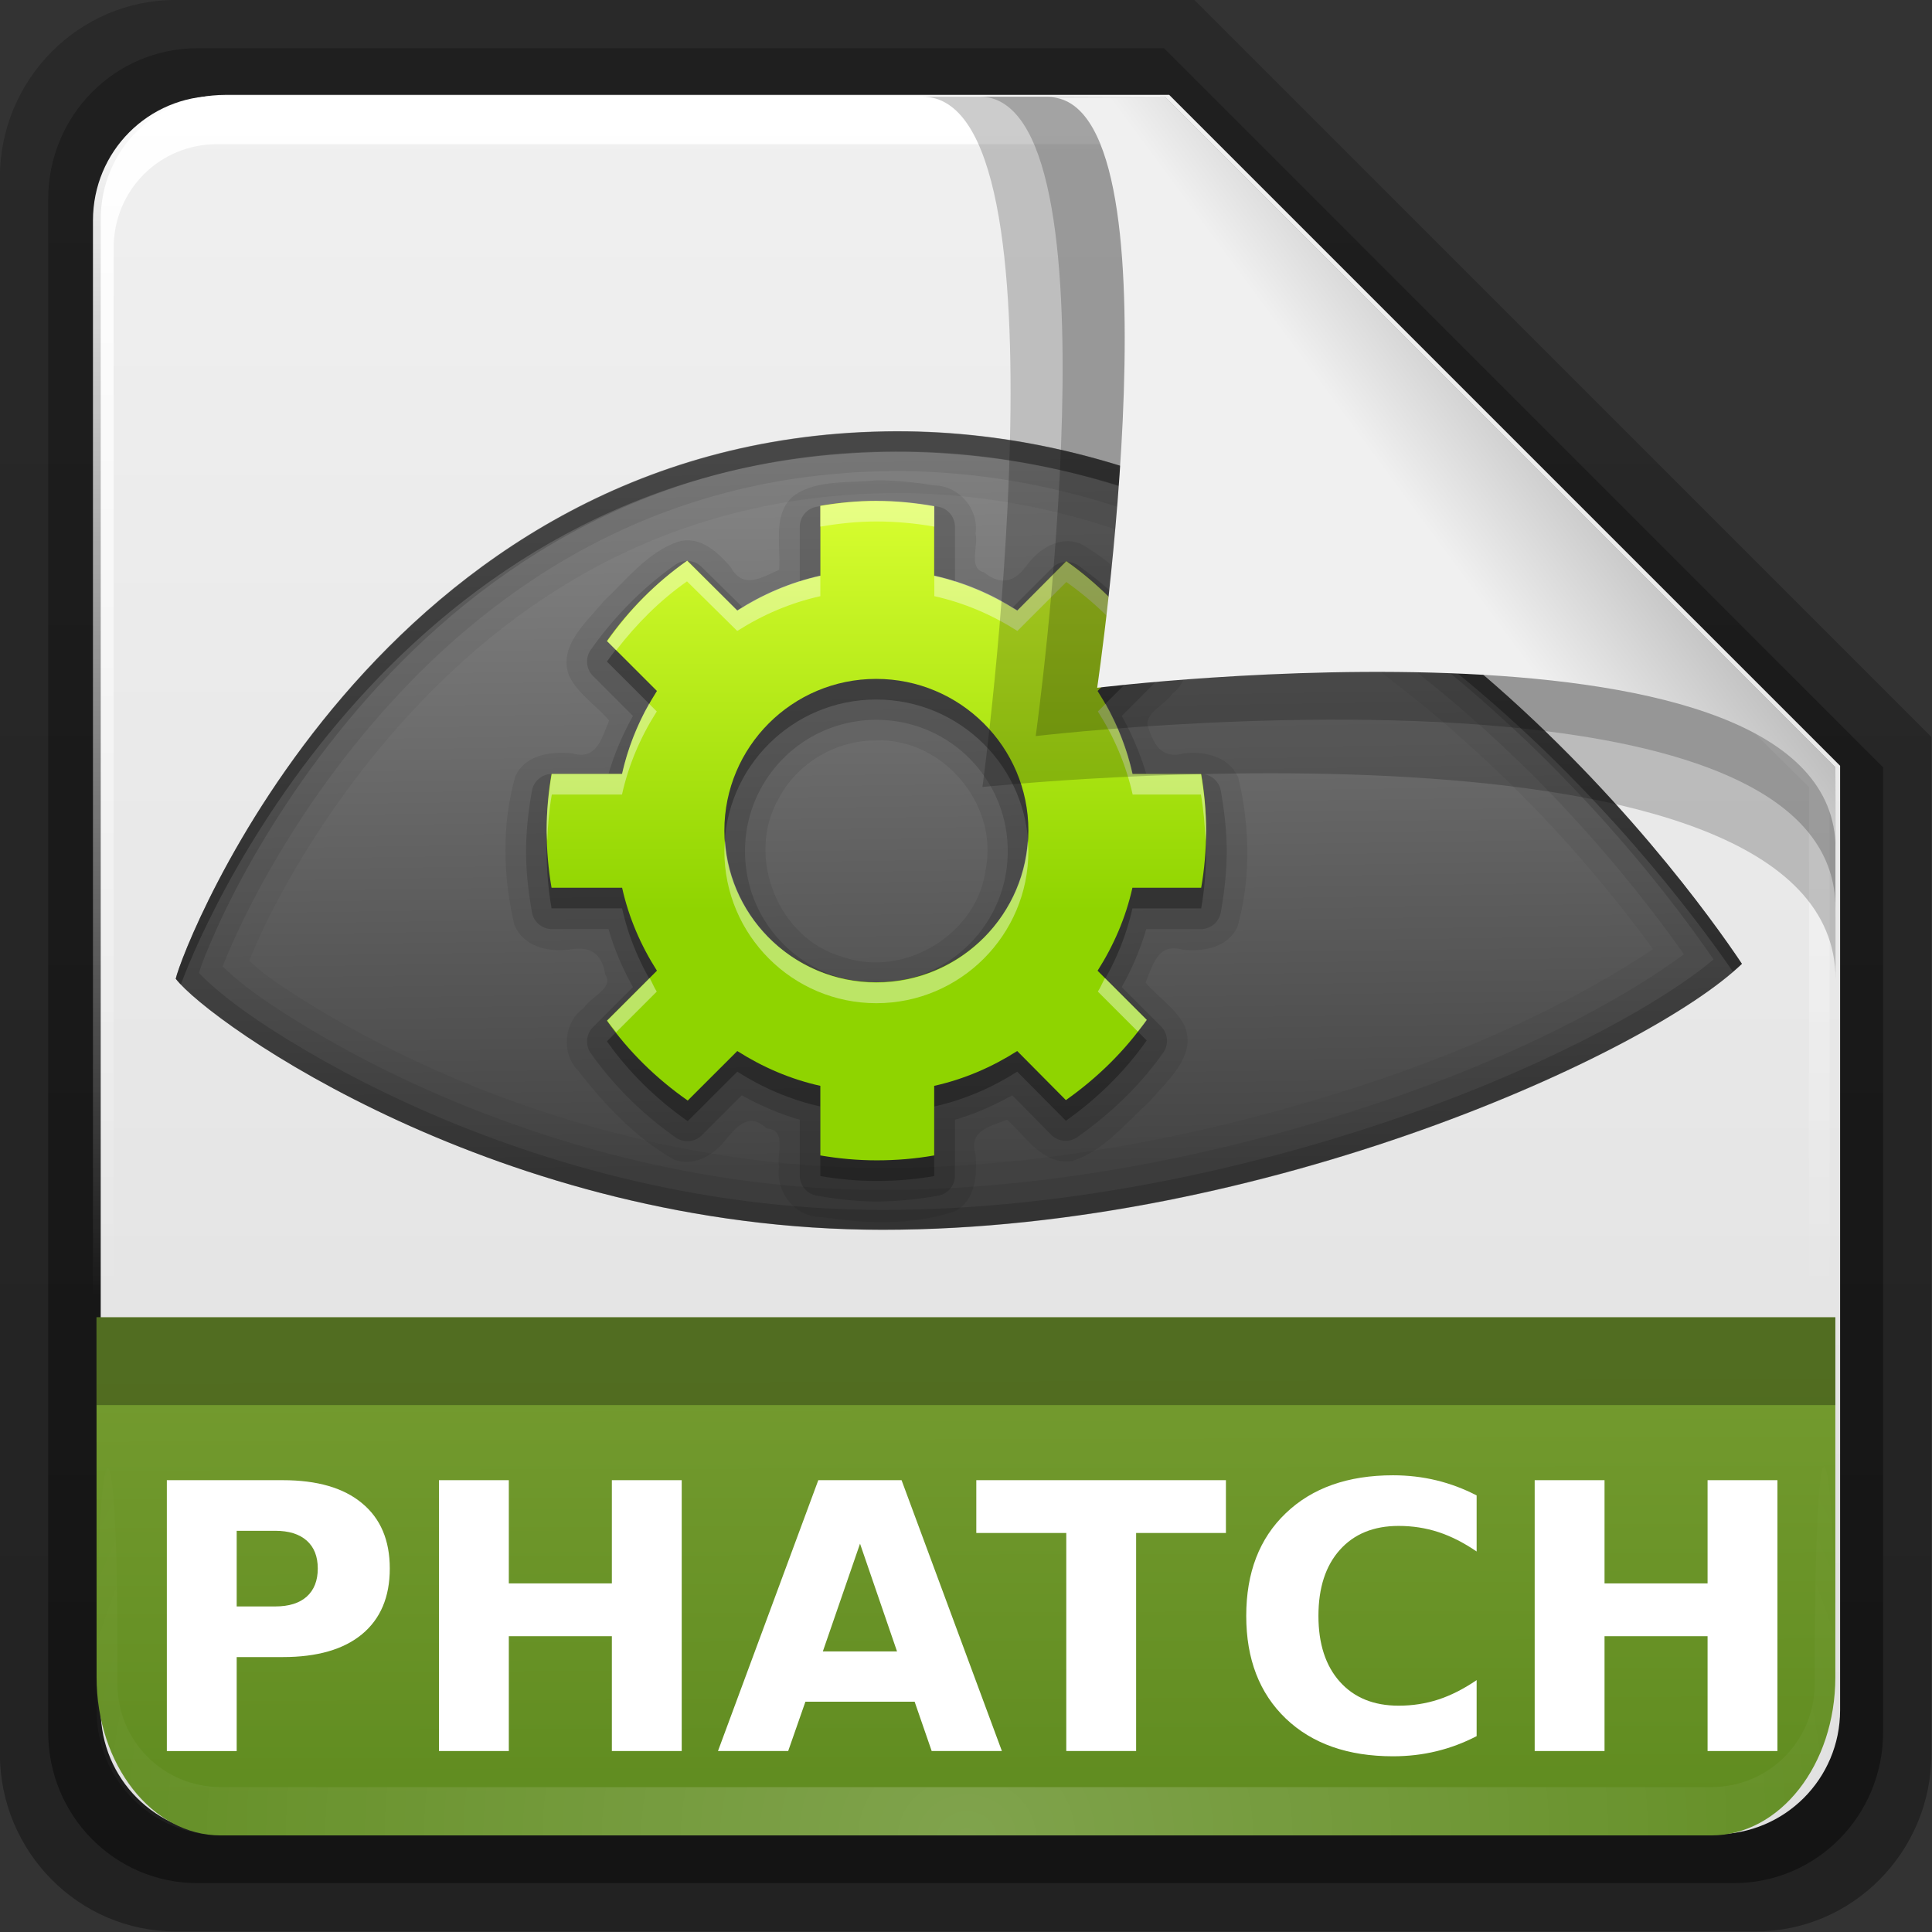 <svg height="22" width="22" xmlns="http://www.w3.org/2000/svg" xmlns:xlink="http://www.w3.org/1999/xlink"><rect width="100%" height="100%" fill="#333333" stroke="none"/><linearGradient id="a" gradientTransform="matrix(.907 0 0 .923 -6.501 16.209)" gradientUnits="userSpaceOnUse" x1="32.892" x2="36.358" y1="8.059" y2="5.457"><stop offset="0" stop-color="#f0f0f0"/><stop offset="1" stop-color="#b0b0b0"/></linearGradient><radialGradient id="b" cx="48" cy="90.172" gradientTransform="matrix(.39 0 0 .337 -1.849 15.922)" gradientUnits="userSpaceOnUse" r="42" xlink:href="#c"/><linearGradient id="c"><stop offset="0" stop-color="#fff"/><stop offset="1" stop-color="#fff" stop-opacity="0"/></linearGradient><linearGradient id="d" gradientTransform="matrix(0 -.429 .337 0 .694 48.862)" gradientUnits="userSpaceOnUse" x1="7.371" x2="23.766" y1="51.47" y2="51.433"><stop offset="0" stop-color="#608c20"/><stop offset="1" stop-color="#749b2f"/></linearGradient><linearGradient id="e" gradientUnits="userSpaceOnUse" x1="248.077" x2="248.077" y1="-62.66" y2="-98.665"><stop offset="0" stop-color="#e0e0e0"/><stop offset="1" stop-color="#f0f0f0"/></linearGradient><linearGradient id="f" gradientTransform="matrix(.983 0 0 .987 136.152 17.146)" gradientUnits="userSpaceOnUse" x1="36.357" x2="36.357" xlink:href="#c" y1="6" y2="63.893"/><linearGradient id="g" gradientTransform="matrix(1.006 0 0 .994 100 0)" gradientUnits="userSpaceOnUse" x1="45.448" x2="45.448" y1="92.54" y2="7.017"><stop offset="0"/><stop offset="1" stop-opacity=".588"/></linearGradient><linearGradient id="h" gradientTransform="matrix(.909 0 0 -.909 8.945 90.568)" gradientUnits="userSpaceOnUse" x1="32.251" x2="32.251" xlink:href="#g" y1="6.132" y2="90.239"/><linearGradient id="i" gradientTransform="matrix(.884 0 0 -.884 10.163 89.362)" gradientUnits="userSpaceOnUse" x1="32.251" x2="32.251" xlink:href="#g" y1="6.132" y2="90.239"/><linearGradient id="j" gradientUnits="userSpaceOnUse" x1="51.368" x2="50.976" y1="58.912" y2="32.306"><stop offset="0" stop-color="#444"/><stop offset="1" stop-color="#888"/></linearGradient><linearGradient id="k" gradientTransform="matrix(.544 0 0 .543 -26.144 -334.014)" gradientUnits="userSpaceOnUse" x1="120.5" x2="120.5" y1="706.878" y2="678.832"><stop offset="0" stop-color="#8fd400"/><stop offset="1" stop-color="#daff31"/></linearGradient><g transform="matrix(.7 0 0 .7 -.8 -11.5)"><g transform="matrix(.402 0 0 .402 -4.291 13.271)"><path d="m20.618 86.012c-3.916 0-7.105-3.226-7.105-7.187v-63.785c0-3.961 3.189-7.187 7.105-7.187h41.23l29.824 29.824v41.148c0 3.961-3.189 7.187-7.105 7.187z" fill="url(#h)" opacity=".329"/><path d="m21.511 84.058h62.164c3.348 0 6.044-2.727 6.044-6.115v-39.038l-29.099-29.099h-39.109c-3.348 0-6.044 2.727-6.044 6.115v62.022c0 3.388 2.696 6.115 6.044 6.115z" fill="url(#i)" opacity=".412"/></g><path d="m232.648-98.66h19.543l13.886 13.886v19.543c0 1.425-1.147 2.571-2.571 2.571h-30.857c-1.425 0-2.571-1.147-2.571-2.571v-30.857c0-1.425 1.147-2.571 2.571-2.571z" fill="url(#e)" transform="matrix(.786 0 0 .786 -178.06 95.518)"/><path d="m147.953 23.071c-3.269 0-5.9 2.642-5.9 5.925v1.975 64.786c4.551 9.603 1.178 6.832.983.987v-64.467-1.975c0-2.747 2.181-4.937 4.917-4.937h1.967 40.91 1.967l30.879 30.58v1.975 38.824c-2.768 7.263.983 8.226.983-.987v-38.824-1.975l-31.862-31.886z" fill="url(#f)" transform="matrix(.342 0 0 .342 -45.927 10.099)"/><g transform="matrix(.448 0 0 .448 -2.015 8.953)"><path d="m13.43 52.226c1.238 1.611 11.792 9.114 25.664 9.114 13.872 0 27.86-6.42 31.206-9.658-2.073-3.104-14.001-19.619-31.115-19.324-18.397.318-25.491 18.689-25.754 19.868z" fill="url(#j)"/><path d="m39.175 32.349c-18.397.318-25.482 18.698-25.746 19.876 1.238 1.611 11.803 9.12 25.676 9.12 13.872 0 27.849-6.419 31.194-9.658-2.073-3.104-14.009-19.634-31.124-19.339zm.047 2.245c7.828-.135 14.58 3.605 19.713 7.88 4.037 3.363 6.59 6.569 8.138 8.675-1.874 1.255-4.917 2.954-9.167 4.466-5.453 1.941-12.21 3.484-18.801 3.484-6.532 0-12.348-1.768-16.649-3.741-2.151-.987-3.915-2.016-5.191-2.876-.724-.488-.805-.597-1.169-.912.224-.521.472-1.118.865-1.871.925-1.772 2.319-4.037 4.232-6.267 3.828-4.46 9.57-8.693 18.029-8.839z" opacity=".05"/><path d="m38.871 34.126c-.966.109-2.087-.031-2.937.513-.866.643-.526 1.814-.594 2.737-.68.308-1.317.707-1.762-.102-.477-.551-1.12-1.153-1.914-.915-1.093.371-1.878 1.386-2.697 2.161-.604.748-1.676 1.628-1.25 2.714.323.655.979 1.068 1.45 1.613-.287.693-.457 1.454-1.353 1.193-.771-.073-1.691.048-2.054.837-.497 1.74-.45 3.651-.031 5.407.335.765 1.204.978 1.966.889.749-.144 1.206.099 1.331.902.323.501-.531.802-.775 1.207-.738.523-.84 1.649-.199 2.291.965 1.248 2.093 2.444 3.476 3.223.741.269 1.453-.179 1.897-.751.423-.499.838-.969 1.458-.384.751.057.363.889.457 1.396-.138.914.583 1.83 1.532 1.819 1.594.249 3.308.316 4.852-.209.746-.396.806-1.3.748-2.048-.261-.869.476-1.012 1.146-1.272.692.616 1.291 1.65 2.362 1.497 1.14-.355 1.949-1.38 2.808-2.157.624-.743 1.713-1.633 1.284-2.73-.316-.647-.963-1.053-1.426-1.59.287-.693.457-1.454 1.353-1.193.752.078 1.633-.078 1.984-.837.494-1.74.453-3.651.031-5.407-.335-.765-1.204-.978-1.966-.889-.83.218-1.122-.307-1.331-1.048-.042-.429.64-.736.899-1.115.693-.524.721-1.607.122-2.215-.965-1.254-2.09-2.462-3.477-3.246-.741-.269-1.453.179-1.897.751-.438.626-.931.821-1.585.299-.583-.138-.193-.947-.306-1.41.121-.89-.6-1.733-1.501-1.746-.694-.112-1.396-.185-2.1-.186zm0 9.447c2.39-.09 4.42 2.294 3.976 4.639-.275 2.372-2.935 3.999-5.18 3.226-2.37-.642-3.559-3.658-2.337-5.768.677-1.285 2.09-2.114 3.541-2.096z" opacity=".08"/><path d="m38.871 34.874c-.747 0-1.459.092-2.151.21a.742.742 0 0 0 -.631.725v2.034c-.738.216-1.426.523-2.081.889l-1.497-1.473a.742.742 0 0 0 -.935-.07c-1.21.849-2.244 1.916-3.087 3.11a.742.742 0 0 0 .094.935l1.45 1.45c-.37.661-.671 1.36-.889 2.105h-2.058a.742.742 0 0 0 -.725.631c-.123.705-.21 1.421-.21 2.175 0 .753.087 1.491.21 2.198a.742.742 0 0 0 .725.631h2.058c.218.745.518 1.444.889 2.105l-1.45 1.45a.742.742 0 0 0 -.094.935c.85 1.204 1.907 2.244 3.11 3.087a.742.742 0 0 0 .935-.094l1.45-1.45c.661.37 1.36.671 2.105.889v2.034a.742.742 0 0 0 .631.725c.692.118 1.405.21 2.151.21.76-0 1.525-.084 2.245-.21a.742.742 0 0 0 .608-.725v-2.034c.738-.216 1.426-.523 2.081-.889l1.403 1.426a.742.742 0 0 0 .959.094c1.193-.841 2.28-1.87 3.133-3.087a.742.742 0 0 0 -.094-.935l-1.426-1.426c.37-.661.671-1.36.889-2.105h1.988a.742.742 0 0 0 .725-.631c.123-.707.21-1.445.21-2.198 0-.753-.088-1.47-.21-2.175a.742.742 0 0 0 -.725-.631h-1.988c-.218-.745-.518-1.444-.889-2.105l1.426-1.426a.742.742 0 0 0 .094-.935c-.846-1.206-1.91-2.263-3.11-3.11a.742.742 0 0 0 -.935.094l-1.426 1.426c-.661-.37-1.36-.671-2.105-.889v-2.034a.742.742 0 0 0 -.608-.725c-.72-.127-1.485-.21-2.245-.21zm0 7.951c2.642 0 4.77 2.131 4.77 4.77 0 2.64-2.129 4.77-4.77 4.77-2.642 0-4.77-2.131-4.77-4.77 0-2.639 2.129-4.77 4.77-4.77z" opacity=".15"/><path d="m38.879 35.623c-.694 0-1.381.065-2.043.178v2.544c-1.091.242-2.102.682-3.015 1.264l-1.816-1.815c-1.134.795-2.12 1.785-2.918 2.916l1.816 1.815c-.582.913-1.022 1.924-1.265 3.013h-2.562c-.117.67-.178 1.354-.178 2.058 0 .704.062 1.403.178 2.074h2.562c.242 1.09.682 2.1 1.265 3.013l-1.816 1.815c.8 1.133 1.798 2.104 2.934 2.9l1.8-1.798c.914.582 1.925 1.022 3.015 1.264v2.527c.662.113 1.349.178 2.043.178.714-0 1.412-.059 2.091-.178v-2.527c1.09-.242 2.102-.682 3.015-1.264l1.767 1.782c1.134-.799 2.138-1.781 2.934-2.916l-1.783-1.782c.582-.913 1.022-1.924 1.265-3.013h2.497c.117-.67.178-1.37.178-2.074 0-.704-.062-1.387-.178-2.058h-2.497c-.242-1.09-.682-2.1-1.265-3.013l1.783-1.782c-.795-1.134-1.787-2.134-2.918-2.932l-1.783 1.798c-.914-.582-1.925-1.022-3.015-1.264v-2.527c-.679-.12-1.378-.194-2.091-.194zm-.016 6.464c3.044 0 5.528 2.466 5.528 5.508 0 3.042-2.484 5.508-5.528 5.508-3.044 0-5.512-2.466-5.512-5.508 0-3.042 2.468-5.508 5.512-5.508z" opacity=".3"/><path d="m38.879 34.874c-.694 0-1.381.065-2.043.178v2.544c-1.091.242-2.102.682-3.015 1.264l-1.816-1.815c-1.134.795-2.12 1.785-2.918 2.916l1.816 1.815c-.582.913-1.022 1.924-1.265 3.013h-2.562c-.117.67-.178 1.354-.178 2.058 0 .704.062 1.403.178 2.074h2.562c.242 1.09.682 2.1 1.265 3.013l-1.816 1.815c.8 1.133 1.798 2.104 2.934 2.9l1.8-1.798c.914.582 1.925 1.022 3.015 1.264v2.527c.662.113 1.349.178 2.043.178.714-0 1.412-.059 2.091-.178v-2.527c1.09-.242 2.102-.682 3.015-1.264l1.767 1.782c1.134-.799 2.138-1.781 2.934-2.916l-1.783-1.782c.582-.913 1.022-1.924 1.265-3.013h2.497c.117-.67.178-1.37.178-2.074 0-.704-.062-1.387-.178-2.058h-2.497c-.242-1.09-.682-2.1-1.265-3.013l1.783-1.782c-.795-1.134-1.787-2.134-2.918-2.932l-1.783 1.798c-.914-.582-1.925-1.022-3.015-1.264v-2.527c-.679-.12-1.378-.194-2.091-.194zm-.016 6.464c3.044 0 5.528 2.466 5.528 5.508 0 3.042-2.484 5.508-5.528 5.508-3.044 0-5.512-2.466-5.512-5.508 0-3.042 2.468-5.508 5.512-5.508z" fill="url(#k)"/><path d="m39.175 32.349c-18.397.318-25.482 18.698-25.746 19.876 1.238 1.611 11.803 9.12 25.676 9.12 13.872 0 27.849-6.419 31.194-9.658-2.073-3.104-14.009-19.634-31.124-19.339zm.023 1.45c8.083-.14 15.031 3.719 20.25 8.067 4.502 3.75 7.326 7.471 8.746 9.47-1.8 1.346-5.269 3.332-10.032 5.028-5.521 1.965-12.346 3.531-19.058 3.531-6.673 0-12.596-1.825-16.977-3.835-2.191-1.005-3.995-2.062-5.308-2.946-.985-.663-1.356-1.032-1.684-1.333.039-.103.024-.074.07-.187.238-.575.579-1.338 1.052-2.245.947-1.814 2.387-4.144 4.349-6.431 3.924-4.573 9.873-8.969 18.59-9.12z" opacity=".08"/><path d="m38.871 34.874c-.694 0-1.373.074-2.034.187v.748c.662-.113 1.34-.187 2.034-.187.714 0 1.425.067 2.105.187v-.748c-.679-.12-1.391-.187-2.105-.187zm-6.875 2.175c-1.134.795-2.101 1.792-2.9 2.923l.327.327c.738-.956 1.582-1.808 2.572-2.502l1.824 1.801c.914-.582 1.926-1.021 3.017-1.263v-.748c-1.09.242-2.103.681-3.017 1.263zm13.773.023-1.777 1.777c-.914-.582-1.926-1.021-3.017-1.263v.748c1.09.242 2.103.681 3.017 1.263l1.777-1.777c.985.696 1.86 1.546 2.596 2.502l.327-.327c-.795-1.134-1.792-2.124-2.923-2.923zm-15.153 5.168c-.443.786-.781 1.643-.982 2.549h-2.549c-.117.67-.187 1.354-.187 2.058 0 .125.019.249.023.374.018-.573.068-1.133.164-1.684h2.549c.242-1.09.681-2.103 1.263-3.017l-.281-.281zm16.579 0-.281.281c.582.913 1.02 1.927 1.263 3.017h2.479c.096.551.146 1.111.164 1.684.004-.125.023-.249.023-.374 0-.704-.07-1.387-.187-2.058h-2.479c-.201-.906-.54-1.763-.982-2.549zm-13.82 4.981c-.008.125-.023.247-.023.374 0 3.042 2.475 5.519 5.519 5.519 3.044 0 5.519-2.477 5.519-5.519 0-.127-.015-.249-.023-.374-.195 2.866-2.578 5.144-5.495 5.144-2.917 0-5.301-2.279-5.495-5.144zm-2.736 4.981-1.543 1.543c.103.146.218.28.327.421l1.473-1.473c-.098-.153-.168-.333-.257-.491zm16.532 0c-.089.158-.16.338-.257.491l1.45 1.45c.109-.141.225-.274.327-.421z" fill="#fff" opacity=".4"/><path d="m39.175 32.349c-18.397.318-25.482 18.698-25.746 19.876.042.055.123.142.187.21 1.183-3.23 8.492-19.044 25.559-19.339 16.541-.286 28.16 15.035 30.797 18.871.108-.094.235-.191.327-.281-2.073-3.104-14.009-19.634-31.124-19.339z" opacity=".3"/><path d="m39.175 32.349c-18.397.318-25.482 18.698-25.746 19.876 1.238 1.611 11.803 9.12 25.676 9.12 13.872 0 27.849-6.419 31.194-9.658-2.073-3.104-14.009-19.634-31.124-19.339zm.023.725c8.324-.144 15.416 3.814 20.718 8.231 4.952 4.125 8.109 8.409 9.354 10.219-1.725 1.462-5.625 3.682-10.85 5.542-5.585 1.988-12.49 3.554-19.315 3.554-6.807 0-12.824-1.837-17.281-3.882-2.228-1.022-4.054-2.085-5.402-2.993-1.19-.802-1.853-1.416-2.151-1.73.062-.185.097-.313.257-.702.247-.596.592-1.388 1.076-2.315.968-1.855 2.435-4.231 4.443-6.571 4.015-4.679 10.19-9.199 19.151-9.354z" opacity=".15"/></g><path d="m16.146 18.001c2.498 0 .979 11.23.979 11.23s13.878-1.47 13.878 3.131c0-1.121-.003-3.451-.003-3.451l-10.91-10.91z" fill-rule="evenodd" opacity=".2" stroke-width=".751"/><path d="m2.714 43.71c0 1.427.901 2.576 2.02 2.576h24.245c1.119 0 2.02-1.149 2.02-2.576v-5.853h-28.286z" fill="url(#d)"/><path d="m4.735 46.286c-1.119 0-2.02-.905-2.02-2.029v-.786c.014-4.111.337-4.199.337-.338v.676c0 .941.747 1.691 1.684 1.691h.673 22.898.673c.937 0 1.684-.75 1.684-1.691v-.676c.033-4.583.337-3.015.337.338v.786c-0 1.124-.901 2.029-2.02 2.029z" fill="url(#b)" opacity=".2"/><path d="m17.075 18c2.362 0 .916 10.403.916 10.403s4.605-.548 8.336-.076c2.54.321 4.674 1.115 4.674 2.877 0-1.06-.001-2.294-.001-2.294l-10.91-10.91z" fill-rule="evenodd" opacity=".2" stroke-width=".71"/><path d="m18.189 18.007c2.225 0 .802 9.61.802 9.61s12.012-1.476 12.012 2.622c0-.998-.003-1.329-.003-1.329l-10.91-10.91z" fill="url(#a)" fill-rule="evenodd" stroke-width=".669"/><g fill="#fff" transform="matrix(.259 0 0 .259 .046 16.176)"><path d="m14.714 93.943h7.281q3.247 0 4.979 1.447 1.743 1.436 1.743 4.102 0 2.678-1.743 4.125-1.732 1.436-4.979 1.436h-2.894v5.902h-4.387zm4.387 3.179v4.751h2.427q1.276 0 1.971-.615.695-.627.695-1.766 0-1.139-.695-1.755-.695-.615-1.971-.615z"/><path d="m31.806 93.943h4.387v6.483h6.472v-6.483h4.387v17.011h-4.387v-7.212h-6.472v7.212h-4.387z"/><path d="m61.681 107.855h-6.859l-1.082 3.099h-4.41l6.301-17.011h5.23l6.301 17.011h-4.41zm-5.765-3.156h4.66l-2.324-6.768z"/><path d="m65.555 93.943h15.678v3.316h-5.64v13.696h-4.387v-13.696h-5.651z"/><path d="m96.98 110.02q-1.208.627-2.518.946-1.31.319-2.735.319-4.25 0-6.734-2.37-2.484-2.381-2.484-6.449 0-4.079 2.484-6.449 2.484-2.381 6.734-2.381 1.424 0 2.735.319 1.31.319 2.518.946v3.521q-1.219-.832-2.404-1.219-1.185-.387-2.495-.387-2.347 0-3.692 1.504-1.345 1.504-1.345 4.147 0 2.632 1.345 4.136 1.345 1.504 3.692 1.504 1.31 0 2.495-.387 1.185-.387 2.404-1.219z"/><path d="m100.626 93.943h4.387v6.483h6.472v-6.483h4.387v17.011h-4.387v-7.212h-6.472v7.212h-4.387z"/></g></g><path d="m1.1 15h19.8v1h-19.8z" opacity=".3"/></svg>